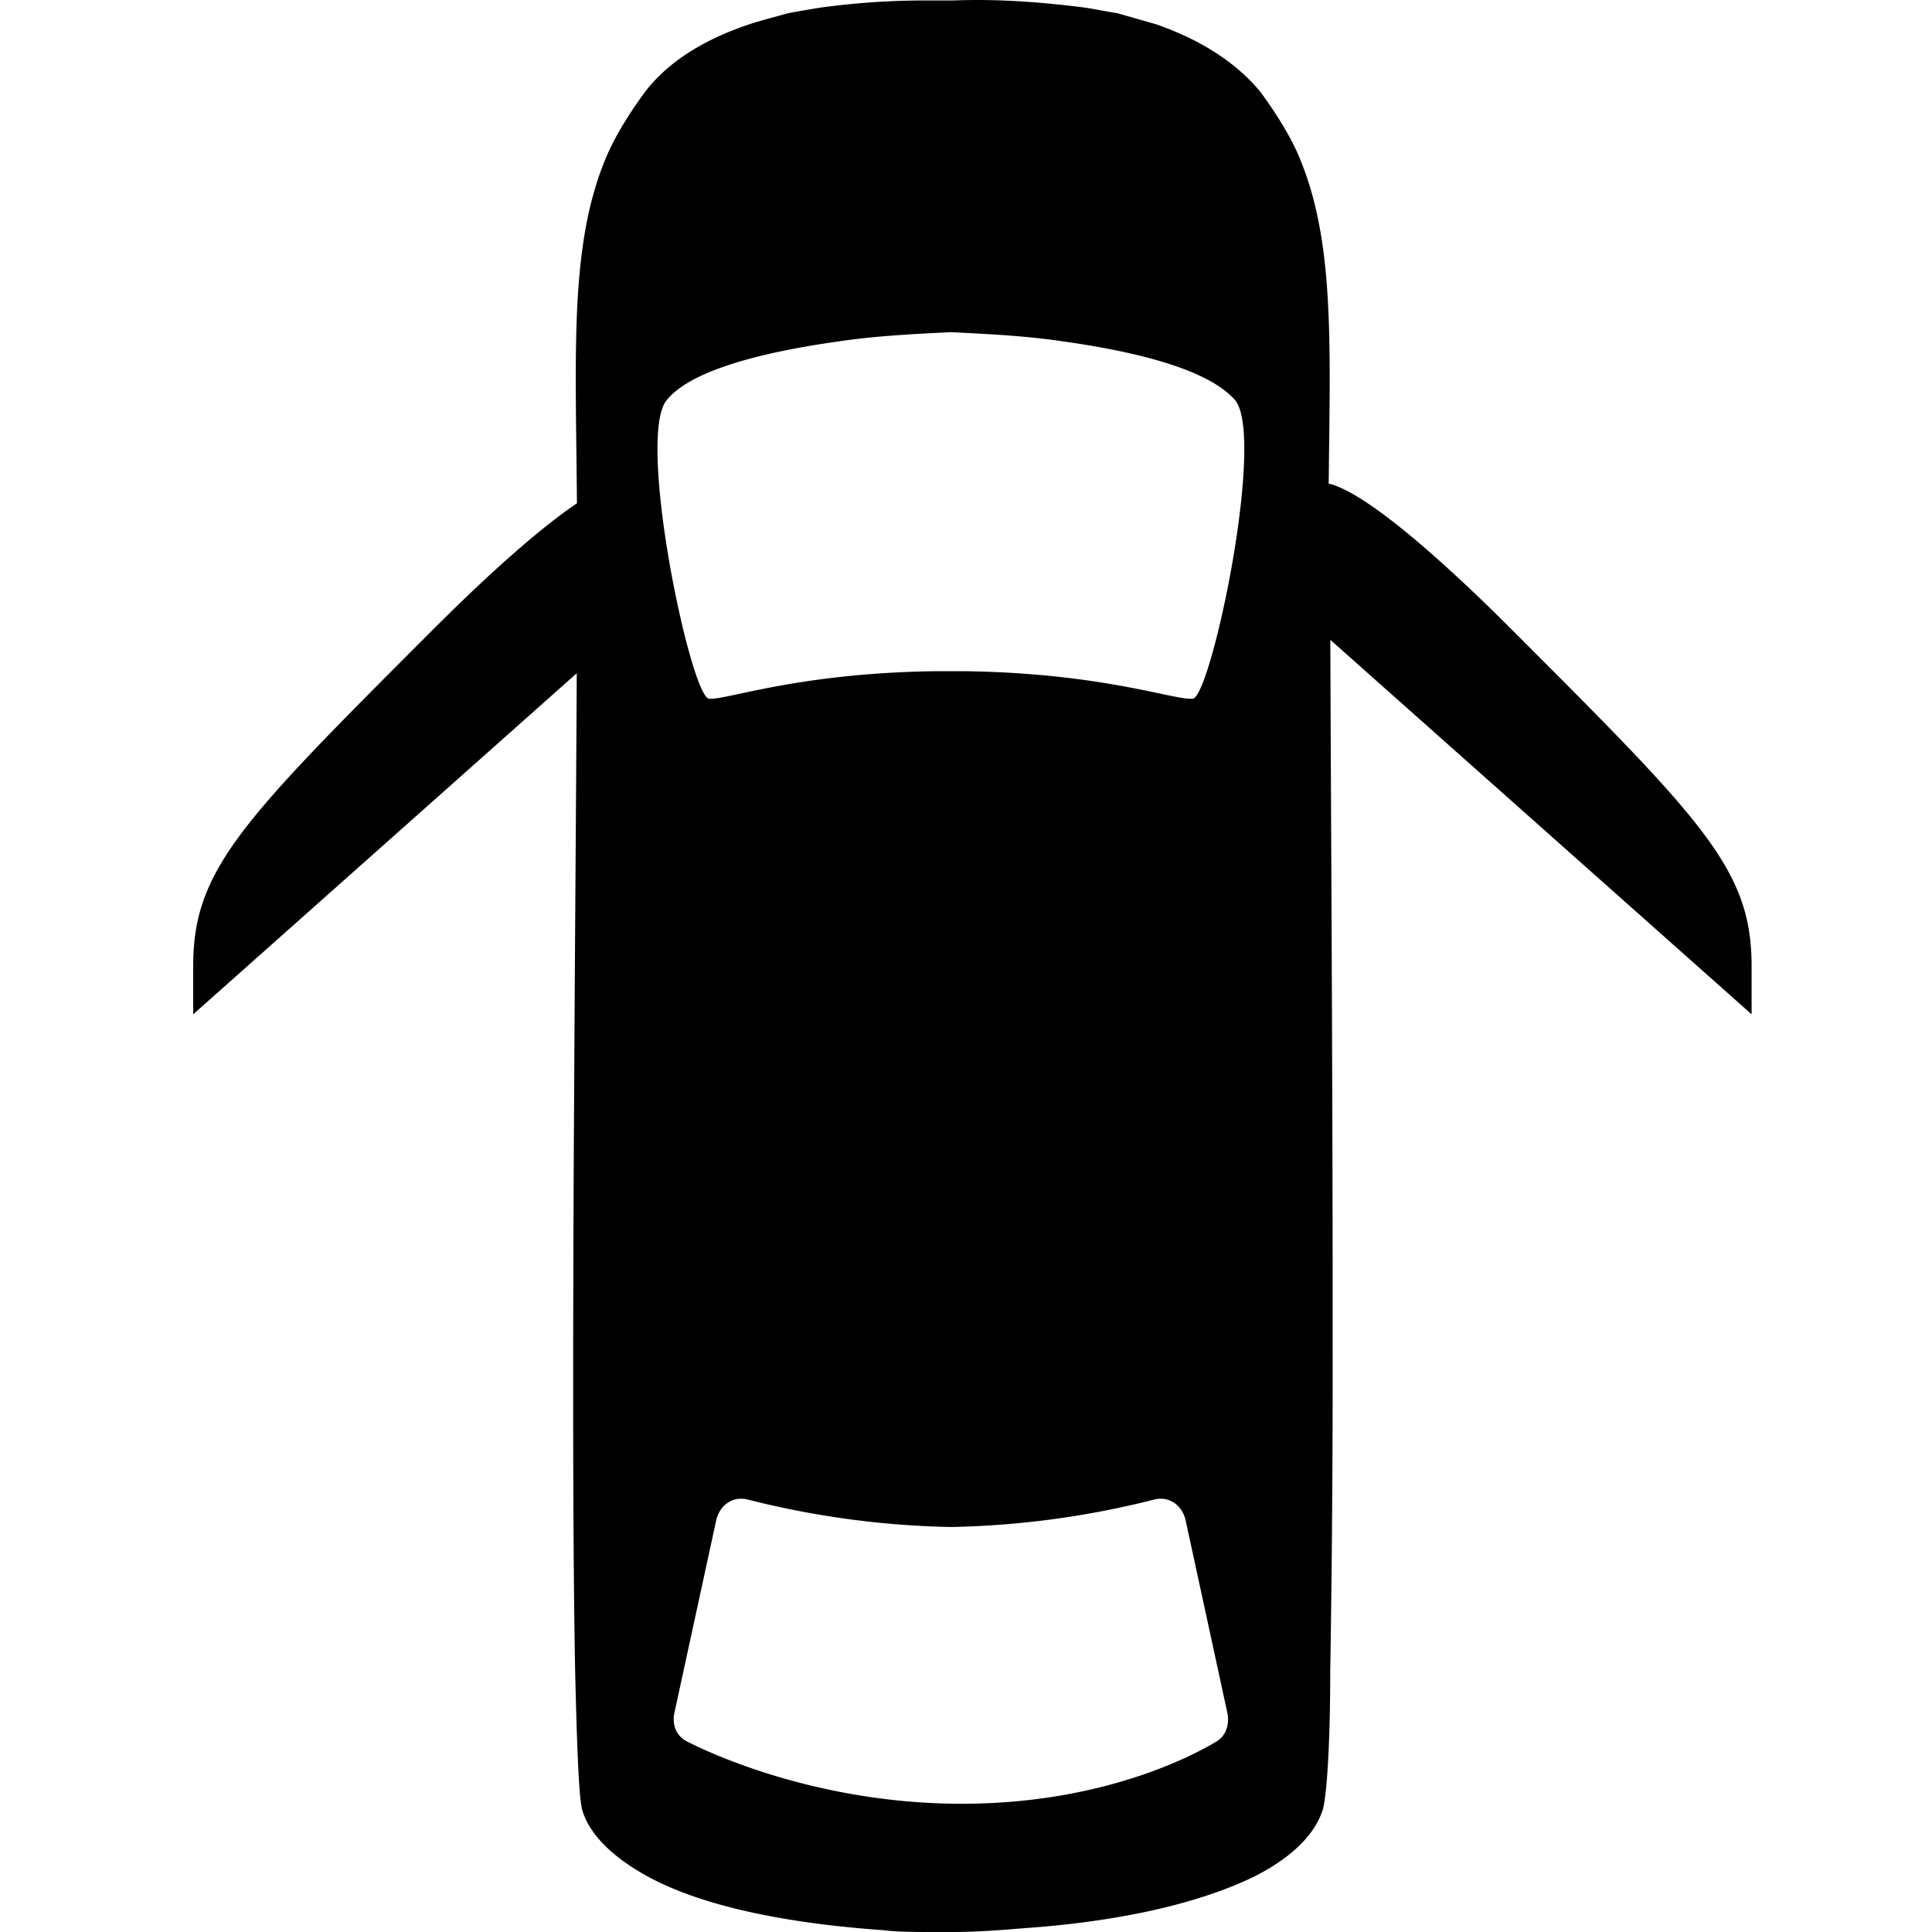 <?xml version="1.0" standalone="no"?><!DOCTYPE svg PUBLIC "-//W3C//DTD SVG 1.1//EN" "http://www.w3.org/Graphics/SVG/1.1/DTD/svg11.dtd"><svg t="1739950338879" class="icon" viewBox="0 0 1024 1024" version="1.1" xmlns="http://www.w3.org/2000/svg" p-id="6175" xmlns:xlink="http://www.w3.org/1999/xlink" width="200" height="200"><path d="M504.96 0.256c24.294-0.973 48.563 0.973 70.912 3.891 5.837 0.973 10.675 1.946 16.512 2.893l20.403 5.837c22.323 7.782 41.754 19.43 55.347 35.942 7.782 10.675 14.592 21.376 19.456 32.051 19.789 44.8 17.459 98.739 16.64 175.437 22.272 5.248 69.683 50.022 96.154 76.493l6.861 6.861 13.03 13.056c85.862 86.093 108.109 111.565 108.109 159.283v25.6l-223.283-198.477c0.256 80.486 1.126 211.968 1.229 333.261v43.008a9665.894 9665.894 0 0 1-1.28 170.675c0 39.834-1.946 66.048-3.891 72.858-3.866 12.621-15.539 25.242-36.89 35.942-26.24 12.621-66.048 23.296-122.394 27.187-11.648 0.973-24.294 1.946-36.915 1.946h-10.675c-8.755 0-18.458 0-26.24-0.973-55.347-3.891-96.154-13.594-122.368-27.187-20.403-10.701-33.024-23.296-36.915-35.942-1.946-5.837-2.918-33.024-3.891-72.858-1.331-66.944-1.229-169.728-0.768-272.691l0.179-29.363c0.435-85.018 1.126-167.834 1.408-228.147L102.4 537.6v-25.6c0-48.896 23.322-74.419 114.509-165.709L230.4 332.8c19.84-19.84 51.43-49.92 75.392-66.022-0.64-82.278-4.147-139.11 16.563-185.907 4.864-10.675 11.648-21.376 19.43-32.051 12.621-16.512 32.051-28.16 55.373-35.942 5.811-1.946 13.568-3.891 20.378-5.837 4.864-0.947 10.701-1.92 16.512-2.893A409.165 409.165 0 0 1 494.285 0.256z m-108.8 794.522c-7.757-1.946-14.541 2.918-16.486 10.675l-22.349 102.963c-0.973 5.837 0.973 11.648 6.81 14.592 1.946 0.947 62.157 33.024 145.664 33.024 83.558 0 133.094-32.077 135.04-33.024 4.864-2.944 6.784-8.755 5.811-14.592l-22.323-102.963c-1.946-7.757-8.755-12.621-16.512-10.675a472.576 472.576 0 0 1-107.827 14.566 472.576 472.576 0 0 1-107.802-14.592z m107.827-618.726c-19.43 0.973-39.808 1.946-59.238 4.864-41.779 5.837-78.669 15.539-91.315 31.078-16.512 19.43 12.646 157.363 22.349 158.336 8.73 0.947 46.618-13.619 120.448-14.592h14.566c73.805 0.973 111.693 15.539 121.395 14.592 9.728-0.973 38.861-138.906 22.349-158.336-13.594-15.539-49.536-25.242-91.29-31.078-19.456-2.918-39.834-3.891-59.264-4.864z" p-id="6176"></path></svg>